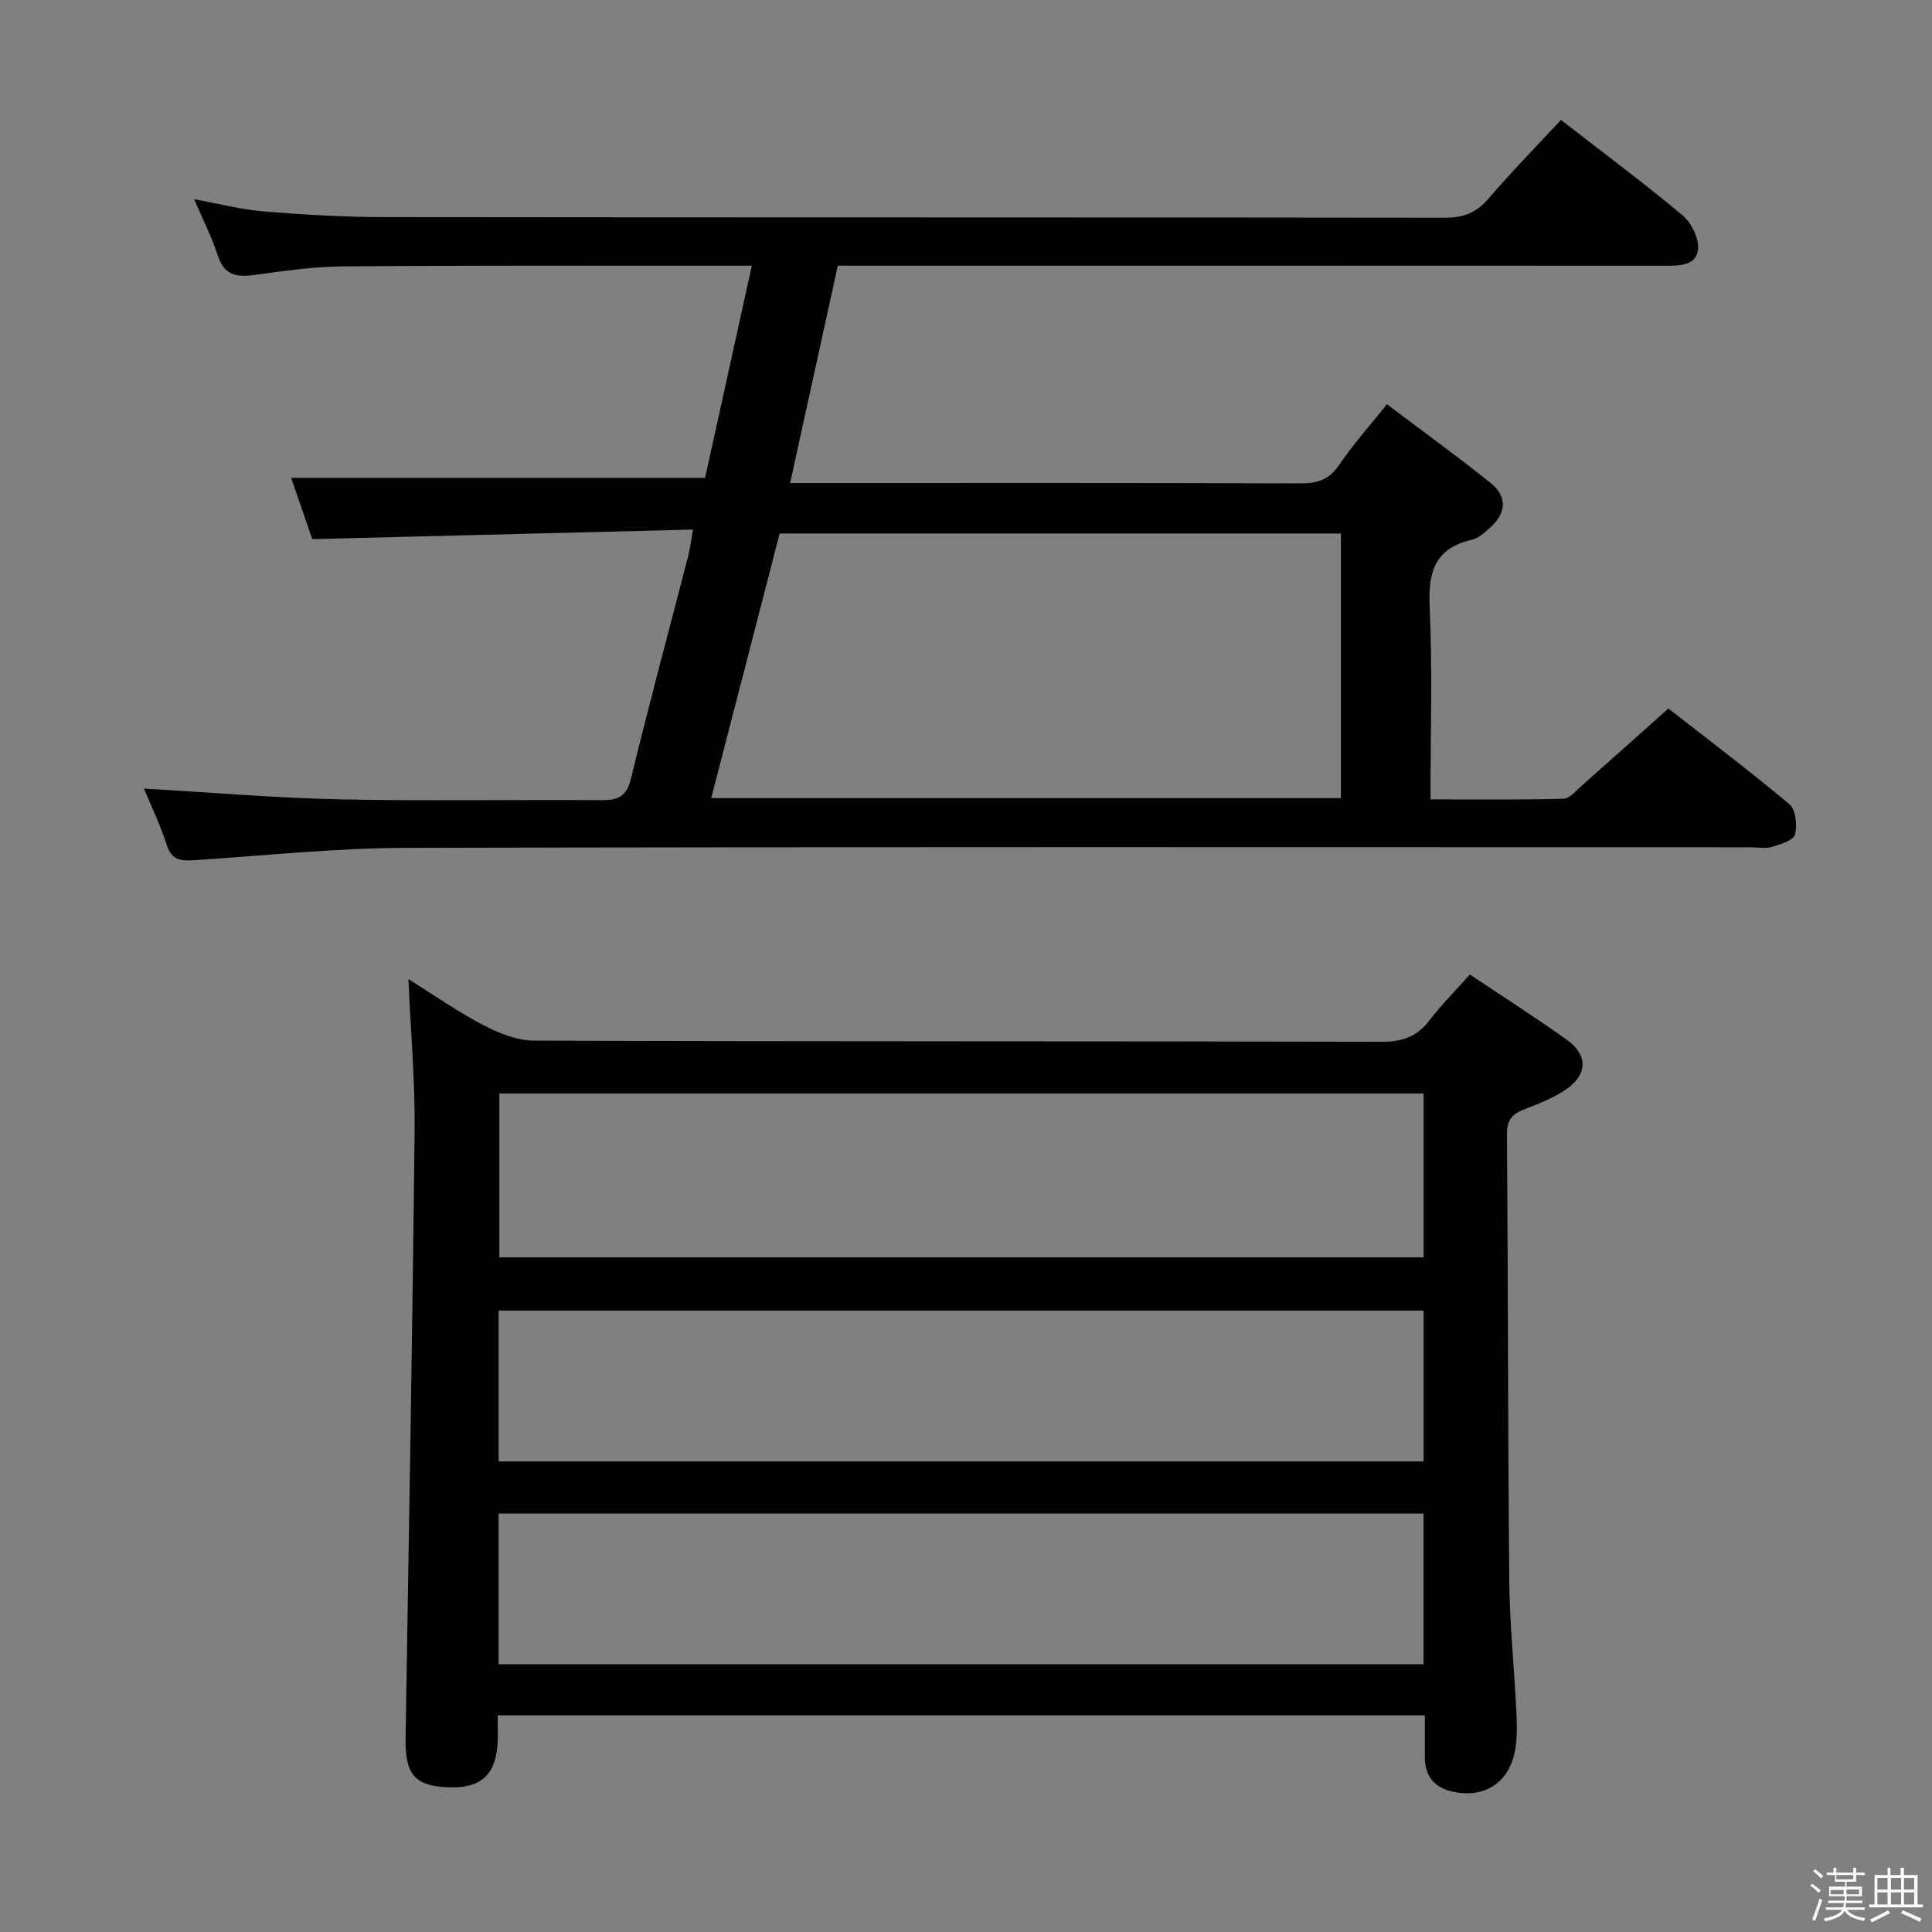 <svg enable-background="new 0 0 400 400" viewBox="0 0 400 400" xmlns="http://www.w3.org/2000/svg"><rect x="0" y="0" width="400" height="400" fill="#808080" stroke="none"/><path d="m374.8 390.4.4-.4c.7.5 1.3 1 1.8 1.4l-.5.5c-.5-.6-1.1-1.1-1.7-1.5zm1 7.3-.6-.3c.5-1.4 1.1-2.8 1.5-4.3.2.1.4.2.6.3-.5 1.3-1 2.8-1.5 4.3zm-.4-10.3.4-.4c.4.3 1 .8 1.7 1.4l-.5.5c-.4-.5-1-1-1.6-1.5zm2.5.3h1.7v-1h.6v1h3.5v-1h.6v1h1.8v.5h-1.8v1.4h-2v1h3.2v2h-3.2v.9h3.3v.5h-3.4c0 .3-.1.6-.1.9h4v.5h-3.7c.7.9 1.9 1.5 3.8 1.7-.1.2-.2.4-.3.6-2.1-.4-3.5-1.1-4-2.1-.4 1-1.8 1.7-4 2.2-.1-.2-.2-.4-.3-.6 2.1-.4 3.4-1 3.8-1.8h-3.4v-.5h3.6c.1-.3.1-.6.2-.9h-3.3v-.5h3.4c0-.3 0-.6 0-.9h-3.2v-2h3.3v-1h-2.1v-1.4h-1.7v-.5zm1.1 3.5v1h2.7c0-.3 0-.4 0-.4 0-.2 0-.2 0-.2 0-.1 0-.2 0-.3h-2.7zm1.2-3v.9h3.5v-.9zm4.7 3h-2.6v.6.4h2.6z" fill="#fbfafc"/><path d="m393.6 386.7h.6v1.5h2.8v6.1h1.1v.6h-11.1v-.6h1.1v-6.1h2.7v-1.5h.6v1.5h2.1v-1.5zm-2.7 8.8.4.6c-1.2.6-2.5 1.3-3.8 1.9-.1-.2-.2-.4-.3-.6 1.2-.6 2.5-1.2 3.7-1.9zm-2.2-6.7v2.4h2.1v-2.4zm0 3v2.5h2.1v-2.5zm2.8-3v2.4h2.1v-2.4zm0 3v2.5h2.1v-2.5zm6 6.1c-1.4-.7-2.7-1.3-3.9-1.8l.3-.6c1.5.6 2.7 1.2 3.9 1.7zm-1.2-9.1h-2.1v2.4h2.1zm-2.1 3v2.5h2.1v-2.5z" fill="#fbfafc"/><g fill="#010100"><path d="m295 355.15c-64.27 0-127.74 0-191.95 0 0 1.89.06 3.64-.01 5.39-.29 6.82-3.35 9.71-10.02 9.51-7.09-.21-9.17-2.63-9.05-10.02.68-41.95 1.42-83.9 1.87-125.86.11-10.27-.81-20.55-1.28-31.46 5.18 3.23 10.14 6.72 15.47 9.51 3.22 1.68 7 3.21 10.53 3.23 58.5.2 116.99.09 175.49.24 4.23.01 7.27-1.02 9.85-4.37 2.52-3.28 5.46-6.24 8.42-9.56 6.83 4.57 13.53 8.86 20.01 13.46 4.52 3.21 4.41 7.33-.26 10.44-2.6 1.73-5.61 2.91-8.54 4.04-2.47.95-3.55 2.22-3.53 5.09.23 30.83.19 61.66.48 92.48.09 9.13 1.05 18.25 1.48 27.38.13 2.64.18 5.38-.32 7.95-1.29 6.58-6.34 9.77-12.88 8.34-3.7-.81-5.74-3.14-5.76-7.04-.01-2.79 0-5.58 0-8.75zm-.26-128.75c-64.03 0-127.73 0-191.36 0v33.92h191.36c0-11.37 0-22.47 0-33.92zm-191.5 76.17h191.5c0-10.62 0-20.87 0-31.23-63.95 0-127.64 0-191.5 0zm-.01 42h191.5c0-10.63 0-20.88 0-31.21-63.96 0-127.65 0-191.5 0z"/><path d="m29.8 163.26c13.83.8 27.22 1.95 40.62 2.24 17.99.38 35.99.02 53.99.16 3.43.03 5.3-.64 6.22-4.44 3.76-15.48 7.92-30.86 11.9-46.29.33-1.27.47-2.58.95-5.29-26.35.66-52.15 1.31-78.83 1.98-1.19-3.47-2.85-8.27-4.37-12.68h85.7c3.04-13.8 6.27-28.49 9.68-43.94-2.13 0-3.86 0-5.59 0-26.33.02-52.66-.06-78.99.15-6.12.05-12.26.93-18.34 1.77-3.71.51-6.32.13-7.64-3.99-1.21-3.76-3.04-7.33-4.89-11.68 5.26.95 9.87 2.17 14.55 2.54 8.28.67 16.61 1.15 24.91 1.16 73.16.09 146.31.02 219.47.13 3.82.01 6.5-1 9-3.92 4.75-5.55 9.88-10.77 15.04-16.33 8.58 6.66 17.1 13 25.22 19.8 1.83 1.54 3.41 4.82 3.15 7.07-.39 3.33-3.88 3.32-6.84 3.32-54.98-.03-109.97-.02-164.97-.02-1.98 0-3.96 0-6.28 0-3.29 14.98-6.51 29.67-9.87 45h5.32c33.5 0 66.99-.05 100.49.08 3.51.01 5.84-.86 7.87-3.85 2.89-4.24 6.34-8.1 9.88-12.54 7.28 5.5 14.51 10.73 21.46 16.3 3.53 2.83 3.27 6.31-.19 9.34-1.12.98-2.36 2.13-3.73 2.44-7.73 1.77-9.03 6.78-8.69 13.99.6 12.96.17 25.97.17 39.74 9.36 0 18.45.12 27.53-.13 1.33-.04 2.69-1.75 3.91-2.82 5.75-5.07 11.45-10.19 17.81-15.86 7.42 5.8 16.41 12.58 25.04 19.8 1.32 1.1 1.68 4.35 1.19 6.27-.31 1.2-2.96 2.05-4.71 2.57-1.38.41-2.97.09-4.47.09-92.82 0-185.64-.11-278.46.12-14.57.04-29.14 1.6-43.7 2.55-2.68.17-4.72.14-5.76-3.08-1.36-4.23-3.31-8.26-4.75-11.75zm247.82 1.98c0-18.43 0-36.5 0-54.78-38.89 0-77.47 0-116.2 0-4.73 18.3-9.41 36.37-14.17 54.78z"/></g></svg>